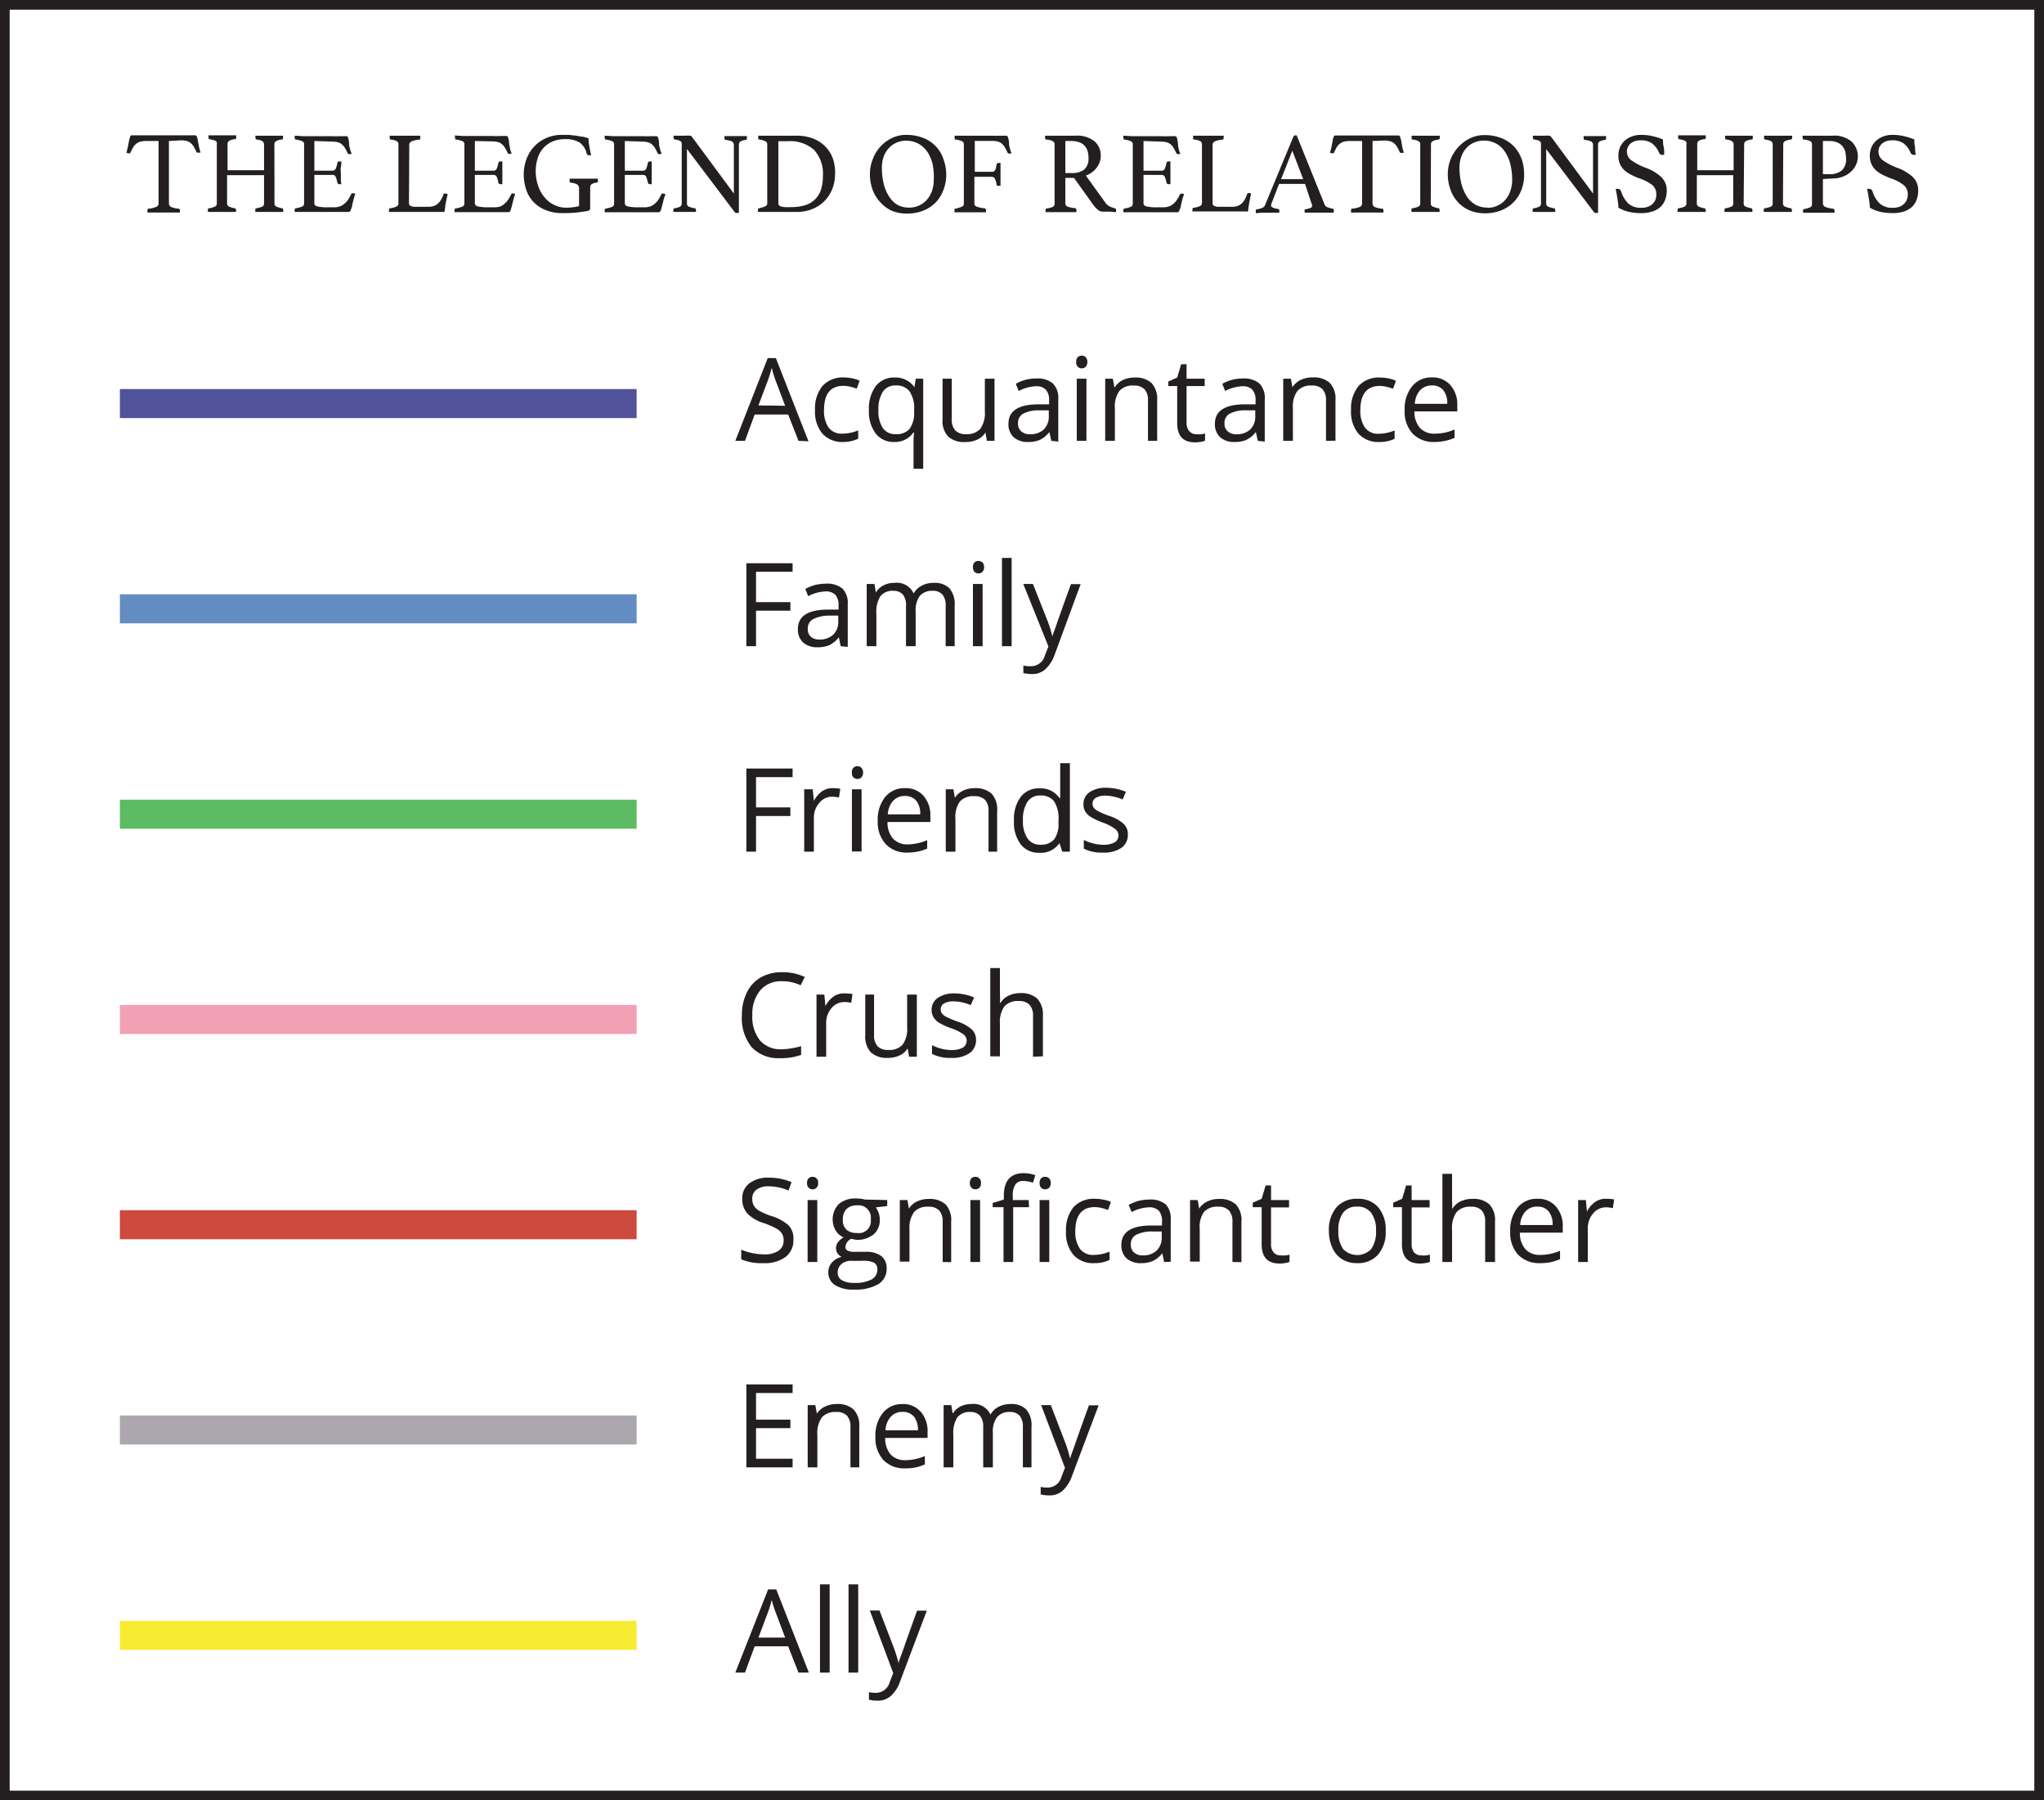 <svg xmlns="http://www.w3.org/2000/svg" viewBox="0 0 211.26 186.03"><defs><style>.cls-1,.cls-2,.cls-3,.cls-4,.cls-5,.cls-6,.cls-7,.cls-9{fill:none;stroke-miterlimit:10;}.cls-1{stroke:#50539a;}.cls-1,.cls-2,.cls-3,.cls-4,.cls-5,.cls-6,.cls-7{stroke-width:3px;}.cls-2{stroke:#638cc3;}.cls-3{stroke:#5dbc63;}.cls-4{stroke:#f2a1b5;}.cls-5{stroke:#cd4a3e;}.cls-6{stroke:#aca7af;}.cls-7{stroke:#f7ec32;}.cls-8{fill:#231f20;}.cls-9{stroke:#231f20;}</style></defs><title>Asset 4</title><g id="Layer_2" data-name="Layer 2"><g id="Poster"><g id="Legend"><line class="cls-1" x1="12.39" y1="41.7" x2="65.8" y2="41.7"/><line class="cls-2" x1="12.39" y1="62.91" x2="65.8" y2="62.91"/><line class="cls-3" x1="12.39" y1="84.13" x2="65.8" y2="84.13"/><line class="cls-4" x1="12.39" y1="105.34" x2="65.8" y2="105.34"/><line class="cls-5" x1="12.39" y1="126.55" x2="65.8" y2="126.55"/><line class="cls-6" x1="12.39" y1="147.76" x2="65.8" y2="147.76"/><line class="cls-7" x1="12.39" y1="168.98" x2="65.8" y2="168.98"/><path class="cls-8" d="M82.53,45.55l-1.07-2.72H78L77,45.55H76L79.35,37h.84l3.37,8.6Zm-1.38-3.62-1-2.65A12.44,12.44,0,0,1,79.76,38a11.84,11.84,0,0,1-.37,1.24l-1,2.65Z"/><path class="cls-8" d="M87.13,45.67A2.75,2.75,0,0,1,85,44.81a3.52,3.52,0,0,1-.76-2.43A3.69,3.69,0,0,1,85,39.89,2.83,2.83,0,0,1,87.2,39a4.88,4.88,0,0,1,.92.1,3.27,3.27,0,0,1,.73.24l-.3.82a6.41,6.41,0,0,0-.7-.21,3,3,0,0,0-.68-.08q-2,0-2,2.49a3,3,0,0,0,.47,1.82,1.67,1.67,0,0,0,1.42.63,4.3,4.3,0,0,0,1.64-.34v.86A3.54,3.54,0,0,1,87.13,45.67Z"/><path class="cls-8" d="M92.45,45.67a2.34,2.34,0,0,1-1.94-.87,3.79,3.79,0,0,1-.7-2.44,3.91,3.91,0,0,1,.7-2.46,2.38,2.38,0,0,1,2-.89,2.35,2.35,0,0,1,2,1h0l.14-.88h.77v9.31h-1V45.69a7.15,7.15,0,0,1,.06-1h-.07A2.31,2.31,0,0,1,92.45,45.67Zm.14-.81A1.76,1.76,0,0,0,94,44.33a2.77,2.77,0,0,0,.48-1.75v-.22A3.16,3.16,0,0,0,94,40.42a1.73,1.73,0,0,0-1.45-.59,1.5,1.5,0,0,0-1.31.66,3.35,3.35,0,0,0-.45,1.88,3.18,3.18,0,0,0,.45,1.85A1.53,1.53,0,0,0,92.59,44.86Z"/><path class="cls-8" d="M98.37,39.13V43.3a1.67,1.67,0,0,0,.36,1.17,1.45,1.45,0,0,0,1.12.39,1.84,1.84,0,0,0,1.47-.55,2.79,2.79,0,0,0,.47-1.8V39.13h1v6.42H102l-.15-.86h0a1.91,1.91,0,0,1-.83.73,2.73,2.73,0,0,1-1.21.25A2.45,2.45,0,0,1,98,45.11a2.35,2.35,0,0,1-.58-1.78v-4.2Z"/><path class="cls-8" d="M108.66,45.55l-.2-.91h0a2.81,2.81,0,0,1-1,.82,3,3,0,0,1-1.19.21,2.14,2.14,0,0,1-1.5-.49,1.81,1.81,0,0,1-.54-1.4c0-1.3,1-2,3.11-2l1.09,0v-.39a1.61,1.61,0,0,0-.33-1.12,1.32,1.32,0,0,0-1-.36,4.18,4.18,0,0,0-1.81.49l-.3-.74a4.18,4.18,0,0,1,1-.41,4.32,4.32,0,0,1,1.13-.14,2.43,2.43,0,0,1,1.7.51,2.11,2.11,0,0,1,.56,1.63v4.38Zm-2.2-.68a2,2,0,0,0,1.43-.5A1.86,1.86,0,0,0,108.4,43V42.4l-1,0a3.36,3.36,0,0,0-1.67.36,1.08,1.08,0,0,0-.51,1,1,1,0,0,0,.32.8A1.28,1.28,0,0,0,106.46,44.87Z"/><path class="cls-8" d="M111.23,37.39a.66.66,0,0,1,.17-.49.58.58,0,0,1,.41-.15.59.59,0,0,1,.4.15.79.79,0,0,1,0,1,.55.55,0,0,1-.4.16.54.54,0,0,1-.41-.16A.66.66,0,0,1,111.23,37.39Zm1.06,8.16h-1V39.13h1Z"/><path class="cls-8" d="M118.65,45.55V41.4a1.7,1.7,0,0,0-.35-1.17,1.47,1.47,0,0,0-1.12-.39,1.83,1.83,0,0,0-1.48.55,2.74,2.74,0,0,0-.47,1.79v3.37h-1V39.13h.79l.16.88h.05a1.93,1.93,0,0,1,.83-.74,2.78,2.78,0,0,1,1.2-.26,2.45,2.45,0,0,1,1.75.56,2.4,2.4,0,0,1,.59,1.79v4.19Z"/><path class="cls-8" d="M123.68,44.87a2.63,2.63,0,0,0,.49,0,3.43,3.43,0,0,0,.38-.08v.74a1.34,1.34,0,0,1-.46.13,4,4,0,0,1-.55.05c-1.25,0-1.87-.65-1.87-2V39.89h-.92v-.47l.92-.41.41-1.37h.56v1.49h1.87v.76h-1.87v3.78a1.34,1.34,0,0,0,.28.89A1,1,0,0,0,123.68,44.87Z"/><path class="cls-8" d="M130,45.55l-.2-.91h0a2.81,2.81,0,0,1-1,.82,3,3,0,0,1-1.19.21,2.14,2.14,0,0,1-1.5-.49,1.81,1.81,0,0,1-.54-1.4c0-1.3,1-2,3.11-2l1.09,0v-.39a1.61,1.61,0,0,0-.33-1.12,1.32,1.32,0,0,0-1-.36,4.18,4.18,0,0,0-1.81.49l-.3-.74a4.18,4.18,0,0,1,1-.41,4.32,4.32,0,0,1,1.13-.14,2.43,2.43,0,0,1,1.7.51,2.11,2.11,0,0,1,.56,1.63v4.38Zm-2.2-.68a2,2,0,0,0,1.43-.5,1.86,1.86,0,0,0,.51-1.39V42.4l-1,0a3.36,3.36,0,0,0-1.67.36,1.08,1.08,0,0,0-.51,1,1,1,0,0,0,.32.8A1.28,1.28,0,0,0,127.8,44.87Z"/><path class="cls-8" d="M137.05,45.55V41.4a1.65,1.65,0,0,0-.35-1.17,1.45,1.45,0,0,0-1.12-.39,1.83,1.83,0,0,0-1.48.55,2.74,2.74,0,0,0-.47,1.79v3.37h-1V39.13h.79l.16.88h0a2.06,2.06,0,0,1,.83-.74A2.79,2.79,0,0,1,135.7,39a2.44,2.44,0,0,1,1.74.56,2.4,2.4,0,0,1,.59,1.79v4.19Z"/><path class="cls-8" d="M142.56,45.67a2.75,2.75,0,0,1-2.16-.86,3.52,3.52,0,0,1-.76-2.43,3.69,3.69,0,0,1,.77-2.49,2.83,2.83,0,0,1,2.22-.88,4.88,4.88,0,0,1,.92.1,3.27,3.27,0,0,1,.73.24l-.3.82a6.41,6.41,0,0,0-.7-.21,3,3,0,0,0-.68-.08c-1.3,0-2,.83-2,2.49a3,3,0,0,0,.48,1.82,1.67,1.67,0,0,0,1.42.63,4.3,4.3,0,0,0,1.64-.34v.86A3.54,3.54,0,0,1,142.56,45.67Z"/><path class="cls-8" d="M148.28,45.67A3,3,0,0,1,146,44.8a3.33,3.33,0,0,1-.82-2.4,3.72,3.72,0,0,1,.76-2.47A2.53,2.53,0,0,1,148,39a2.4,2.4,0,0,1,1.91.8,3,3,0,0,1,.71,2.09v.62h-4.43a2.54,2.54,0,0,0,.57,1.71,2,2,0,0,0,1.53.59,5.13,5.13,0,0,0,2.05-.43v.86a4.77,4.77,0,0,1-1,.32A5.13,5.13,0,0,1,148.28,45.67ZM148,39.83a1.61,1.61,0,0,0-1.23.5,2.28,2.28,0,0,0-.54,1.4h3.35a2.08,2.08,0,0,0-.41-1.41A1.42,1.42,0,0,0,148,39.83Z"/><path class="cls-8" d="M78.14,66.77h-1V58.2h4.78v.88H78.14v3.14h3.55v.88H78.14Z"/><path class="cls-8" d="M86.89,66.77l-.19-.92h0a2.7,2.7,0,0,1-1,.82,3,3,0,0,1-1.19.21,2.14,2.14,0,0,1-1.5-.49,1.79,1.79,0,0,1-.54-1.4c0-1.3,1-2,3.11-2l1.09,0v-.4a1.66,1.66,0,0,0-.32-1.12,1.35,1.35,0,0,0-1-.36,4.22,4.22,0,0,0-1.82.49l-.3-.74a4.8,4.8,0,0,1,1-.41,4.94,4.94,0,0,1,1.14-.14,2.45,2.45,0,0,1,1.7.51,2.11,2.11,0,0,1,.55,1.63v4.39Zm-2.2-.69a2,2,0,0,0,1.43-.5,1.83,1.83,0,0,0,.52-1.39v-.58l-1,0A3.65,3.65,0,0,0,84,64a1.08,1.08,0,0,0-.51,1,1,1,0,0,0,.32.8A1.28,1.28,0,0,0,84.69,66.08Z"/><path class="cls-8" d="M97.74,66.77V62.59a1.72,1.72,0,0,0-.33-1.15,1.26,1.26,0,0,0-1-.39,1.67,1.67,0,0,0-1.34.52,2.5,2.5,0,0,0-.43,1.61v3.59h-1V62.59a1.72,1.72,0,0,0-.32-1.15,1.27,1.27,0,0,0-1-.39A1.59,1.59,0,0,0,91,61.6a3,3,0,0,0-.42,1.8v3.37h-1V60.34h.8l.15.88h0a1.9,1.9,0,0,1,.78-.73,2.31,2.31,0,0,1,1.12-.26,1.91,1.91,0,0,1,2,1.09h0a2,2,0,0,1,.83-.8,2.5,2.5,0,0,1,1.24-.29,2.14,2.14,0,0,1,1.63.56,2.5,2.5,0,0,1,.54,1.79v4.19Z"/><path class="cls-8" d="M100.56,58.6a.66.66,0,0,1,.16-.49.59.59,0,0,1,.41-.15.57.57,0,0,1,.41.16.62.62,0,0,1,.17.48.66.66,0,0,1-.17.49.57.57,0,0,1-.41.16.56.56,0,0,1-.41-.16A.66.66,0,0,1,100.56,58.6Zm1,8.17h-1V60.34h1Z"/><path class="cls-8" d="M104.56,66.77h-1V57.65h1Z"/><path class="cls-8" d="M105.76,60.34h1L108.21,64a12.32,12.32,0,0,1,.57,1.81h0c0-.2.16-.54.32-1s.69-2,1.59-4.45h1L109,67.66a3.63,3.63,0,0,1-1,1.53,2,2,0,0,1-1.35.46,4.4,4.4,0,0,1-.88-.1v-.78a3.26,3.26,0,0,0,.72.07A1.48,1.48,0,0,0,108,67.71l.36-.91Z"/><path class="cls-8" d="M78.14,88h-1V79.41h4.78v.89H78.14v3.13h3.55v.89H78.14Z"/><path class="cls-8" d="M86.08,81.44a3.61,3.61,0,0,1,.77.07l-.14.9a3.2,3.2,0,0,0-.7-.09,1.72,1.72,0,0,0-1.33.64,2.29,2.29,0,0,0-.56,1.57V88h-1V81.56H84l.12,1.19h0a2.93,2.93,0,0,1,.86-1A1.94,1.94,0,0,1,86.08,81.44Z"/><path class="cls-8" d="M88.05,79.82a.63.63,0,0,1,.16-.49.56.56,0,0,1,.41-.16.62.62,0,0,1,.41.16.79.79,0,0,1,0,1,.62.62,0,0,1-.41.16.6.6,0,0,1-.41-.16A.66.66,0,0,1,88.05,79.82Zm1,8.16h-1V81.56h1Z"/><path class="cls-8" d="M93.8,88.1a3,3,0,0,1-2.25-.87,3.36,3.36,0,0,1-.83-2.41,3.74,3.74,0,0,1,.77-2.47,2.53,2.53,0,0,1,2.05-.91,2.41,2.41,0,0,1,1.91.79,3.05,3.05,0,0,1,.71,2.1v.61H91.73a2.55,2.55,0,0,0,.57,1.72,2,2,0,0,0,1.53.59,5.15,5.15,0,0,0,2-.44v.87a4.77,4.77,0,0,1-1,.32A5.85,5.85,0,0,1,93.8,88.1Zm-.27-5.85a1.57,1.57,0,0,0-1.23.51,2.25,2.25,0,0,0-.54,1.39h3.35a2.12,2.12,0,0,0-.41-1.41A1.45,1.45,0,0,0,93.53,82.25Z"/><path class="cls-8" d="M102.17,88V83.82a1.67,1.67,0,0,0-.36-1.17,1.49,1.49,0,0,0-1.12-.38,1.84,1.84,0,0,0-1.47.54,2.7,2.7,0,0,0-.47,1.8V88h-1V81.56h.79l.15.88h0a2,2,0,0,1,.84-.74,2.78,2.78,0,0,1,1.2-.26,2.47,2.47,0,0,1,1.75.56,2.38,2.38,0,0,1,.58,1.79V88Z"/><path class="cls-8" d="M109.5,87.12h0a2.31,2.31,0,0,1-2,1,2.38,2.38,0,0,1-2-.87,3.75,3.75,0,0,1-.7-2.44,3.84,3.84,0,0,1,.7-2.47,2.36,2.36,0,0,1,2-.88,2.33,2.33,0,0,1,2,1h.08l0-.46,0-.45V78.86h1V88h-.79Zm-2,.16a1.78,1.78,0,0,0,1.45-.54,2.72,2.72,0,0,0,.45-1.75v-.2a3.25,3.25,0,0,0-.46-2,1.71,1.71,0,0,0-1.45-.59,1.5,1.5,0,0,0-1.31.67,3.33,3.33,0,0,0-.45,1.88,3.13,3.13,0,0,0,.45,1.85A1.52,1.52,0,0,0,107.55,87.28Z"/><path class="cls-8" d="M116.57,86.23a1.62,1.62,0,0,1-.67,1.38,3.18,3.18,0,0,1-1.88.49,4.07,4.07,0,0,1-2-.41v-.9a4.69,4.69,0,0,0,1,.37,4.21,4.21,0,0,0,1,.13,2.37,2.37,0,0,0,1.17-.24.83.83,0,0,0,.08-1.38A4.84,4.84,0,0,0,114,85a7.14,7.14,0,0,1-1.27-.59,1.66,1.66,0,0,1-.56-.56,1.41,1.41,0,0,1-.19-.76,1.47,1.47,0,0,1,.64-1.24,3,3,0,0,1,1.75-.45,5.16,5.16,0,0,1,2,.42l-.34.79a4.8,4.8,0,0,0-1.76-.4,2,2,0,0,0-1,.22.68.68,0,0,0-.35.6.72.72,0,0,0,.13.44,1.32,1.32,0,0,0,.43.34,9.41,9.41,0,0,0,1.12.48,4.18,4.18,0,0,1,1.54.84A1.46,1.46,0,0,1,116.57,86.23Z"/><path class="cls-8" d="M80.81,101.39a2.79,2.79,0,0,0-2.23.94,3.79,3.79,0,0,0-.82,2.58,3.87,3.87,0,0,0,.79,2.6,2.8,2.8,0,0,0,2.25.91,7.84,7.84,0,0,0,2-.32V109a6.09,6.09,0,0,1-2.2.34,3.74,3.74,0,0,1-2.92-1.15,4.75,4.75,0,0,1-1-3.26,5.19,5.19,0,0,1,.49-2.33A3.59,3.59,0,0,1,78.62,101a4.32,4.32,0,0,1,2.2-.54,5.32,5.32,0,0,1,2.36.49l-.43.86A4.41,4.41,0,0,0,80.81,101.39Z"/><path class="cls-8" d="M87.34,102.65a3.55,3.55,0,0,1,.77.07l-.13.9a3.21,3.21,0,0,0-.71-.08,1.71,1.71,0,0,0-1.33.63,2.3,2.3,0,0,0-.55,1.57v3.45h-1v-6.42h.81l.11,1.19h0a2.72,2.72,0,0,1,.86-1A1.88,1.88,0,0,1,87.34,102.65Z"/><path class="cls-8" d="M90.34,102.77v4.16a1.68,1.68,0,0,0,.36,1.18,1.47,1.47,0,0,0,1.12.38,1.81,1.81,0,0,0,1.47-.55,2.77,2.77,0,0,0,.47-1.8v-3.37h1v6.42h-.8l-.15-.86h0a1.91,1.91,0,0,1-.83.73,2.87,2.87,0,0,1-1.21.25,2.45,2.45,0,0,1-1.75-.56,2.36,2.36,0,0,1-.59-1.78v-4.2Z"/><path class="cls-8" d="M100.88,107.44a1.61,1.61,0,0,1-.67,1.38,3.11,3.11,0,0,1-1.88.49,4.07,4.07,0,0,1-2-.41V108a4.69,4.69,0,0,0,1,.37,4.21,4.21,0,0,0,1,.13,2.37,2.37,0,0,0,1.17-.24.83.83,0,0,0,.08-1.38,4.84,4.84,0,0,0-1.27-.63,7.27,7.27,0,0,1-1.27-.58,1.78,1.78,0,0,1-.56-.57,1.41,1.41,0,0,1-.19-.76,1.44,1.44,0,0,1,.64-1.23,2.93,2.93,0,0,1,1.75-.46,5.16,5.16,0,0,1,2,.42l-.35.79a4.68,4.68,0,0,0-1.75-.39,2,2,0,0,0-1,.21.69.69,0,0,0-.35.6.72.72,0,0,0,.13.44,1.25,1.25,0,0,0,.42.34,10.68,10.68,0,0,0,1.13.48,4.18,4.18,0,0,1,1.54.84A1.46,1.46,0,0,1,100.88,107.44Z"/><path class="cls-8" d="M106.77,109.19V105a1.68,1.68,0,0,0-.36-1.18,1.49,1.49,0,0,0-1.12-.38,1.83,1.83,0,0,0-1.48.55,2.8,2.8,0,0,0-.46,1.8v3.36h-1v-9.12h1v2.76a6.25,6.25,0,0,1,0,.83h.06a2,2,0,0,1,.82-.73,2.6,2.6,0,0,1,1.21-.27,2.48,2.48,0,0,1,1.76.56,2.39,2.39,0,0,1,.59,1.78v4.19Z"/><path class="cls-8" d="M82,128.13a2.11,2.11,0,0,1-.82,1.76,3.58,3.58,0,0,1-2.23.63,5.55,5.55,0,0,1-2.34-.39v-1a6.33,6.33,0,0,0,1.14.35,5.85,5.85,0,0,0,1.23.13,2.47,2.47,0,0,0,1.5-.38,1.23,1.23,0,0,0,.51-1.05,1.34,1.34,0,0,0-.18-.73,1.66,1.66,0,0,0-.6-.52,8,8,0,0,0-1.27-.55,4,4,0,0,1-1.71-1,2.24,2.24,0,0,1-.51-1.53,1.89,1.89,0,0,1,.74-1.58,3.1,3.1,0,0,1,2-.58,5.87,5.87,0,0,1,2.35.46l-.31.87a5.27,5.27,0,0,0-2.06-.44,2,2,0,0,0-1.24.34,1.1,1.1,0,0,0-.45.94,1.43,1.43,0,0,0,.17.73,1.54,1.54,0,0,0,.55.52,6.83,6.83,0,0,0,1.19.52,4.71,4.71,0,0,1,1.86,1A2,2,0,0,1,82,128.13Z"/><path class="cls-8" d="M83.41,122.24a.66.66,0,0,1,.17-.49.58.58,0,0,1,.41-.15.55.55,0,0,1,.4.16.59.59,0,0,1,.17.48.62.62,0,0,1-.17.49.55.55,0,0,1-.4.16.54.54,0,0,1-.41-.16A.66.66,0,0,1,83.41,122.24Zm1.06,8.16h-1V124h1Z"/><path class="cls-8" d="M91.7,124v.62l-1.19.14a1.88,1.88,0,0,1,.29.53,2,2,0,0,1,.13.75,1.91,1.91,0,0,1-.64,1.51,2.63,2.63,0,0,1-1.77.56A3.1,3.1,0,0,1,88,128a1,1,0,0,0-.62.83.41.41,0,0,0,.21.39,1.68,1.68,0,0,0,.75.13h1.14a2.58,2.58,0,0,1,1.6.43,1.55,1.55,0,0,1,.56,1.28,1.83,1.83,0,0,1-.86,1.63,4.59,4.59,0,0,1-2.49.56,3.47,3.47,0,0,1-2-.47,1.53,1.53,0,0,1-.68-1.33,1.49,1.49,0,0,1,.38-1,1.93,1.93,0,0,1,1-.58,1,1,0,0,1-.41-.34.94.94,0,0,1-.17-.55,1,1,0,0,1,.19-.61,1.8,1.8,0,0,1,.59-.51,1.76,1.76,0,0,1-.81-.7,2.28,2.28,0,0,1,.32-2.75,2.58,2.58,0,0,1,1.79-.57,3.2,3.2,0,0,1,.91.11Zm-5.12,7.5a.86.86,0,0,0,.44.79,2.41,2.41,0,0,0,1.26.27,3.56,3.56,0,0,0,1.81-.36,1.14,1.14,0,0,0,.59-1,.8.8,0,0,0-.32-.72,2.6,2.6,0,0,0-1.22-.2H88a1.53,1.53,0,0,0-1,.31A1.14,1.14,0,0,0,86.58,131.48Zm.53-5.44a1.29,1.29,0,0,0,.38,1,1.5,1.5,0,0,0,1.06.34A1.24,1.24,0,0,0,90,126a1.28,1.28,0,0,0-1.44-1.45,1.47,1.47,0,0,0-1.06.37A1.53,1.53,0,0,0,87.11,126Z"/><path class="cls-8" d="M97.43,130.4v-4.15a1.67,1.67,0,0,0-.36-1.17,1.45,1.45,0,0,0-1.12-.39,1.81,1.81,0,0,0-1.47.55A2.7,2.7,0,0,0,94,127v3.36H93V124h.79l.15.88h0a2,2,0,0,1,.84-.73,2.64,2.64,0,0,1,1.2-.26,2.42,2.42,0,0,1,1.75.56,2.38,2.38,0,0,1,.58,1.79v4.18Z"/><path class="cls-8" d="M100.24,122.24a.66.66,0,0,1,.17-.49.58.58,0,0,1,.41-.15.55.55,0,0,1,.4.16.59.59,0,0,1,.17.48.62.62,0,0,1-.17.49.55.55,0,0,1-.4.16.54.54,0,0,1-.41-.16A.66.66,0,0,1,100.24,122.24Zm1.06,8.16h-1V124h1Z"/><path class="cls-8" d="M106.36,124.74h-1.64v5.66h-1v-5.66H102.6v-.44l1.15-.35v-.36q0-2.37,2.07-2.37a4.09,4.09,0,0,1,1.19.21l-.25.78a3.19,3.19,0,0,0-1-.18.92.92,0,0,0-.81.36,2,2,0,0,0-.27,1.18V124h1.64Zm1.09-2.5a.66.66,0,0,1,.16-.49.59.59,0,0,1,.41-.15.57.57,0,0,1,.41.16.62.62,0,0,1,.17.48.66.66,0,0,1-.17.49.57.57,0,0,1-.41.16.56.56,0,0,1-.41-.16A.66.66,0,0,1,107.45,122.24Zm1,8.16h-1V124h1Z"/><path class="cls-8" d="M113.1,130.52a2.72,2.72,0,0,1-2.16-.86,3.52,3.52,0,0,1-.76-2.43,3.69,3.69,0,0,1,.77-2.49,2.83,2.83,0,0,1,2.22-.87,4.18,4.18,0,0,1,.92.1,2.86,2.86,0,0,1,.73.23l-.3.83a4.78,4.78,0,0,0-.7-.22,3.65,3.65,0,0,0-.68-.08c-1.3,0-2,.83-2,2.49a3,3,0,0,0,.48,1.82,1.67,1.67,0,0,0,1.42.63,4.3,4.3,0,0,0,1.64-.34v.86A3.54,3.54,0,0,1,113.1,130.52Z"/><path class="cls-8" d="M120.32,130.4l-.19-.91h0a2.7,2.7,0,0,1-1,.82,3,3,0,0,1-1.19.21,2.15,2.15,0,0,1-1.5-.49,1.81,1.81,0,0,1-.54-1.4c0-1.3,1-2,3.11-2l1.09,0v-.4a1.66,1.66,0,0,0-.32-1.12,1.35,1.35,0,0,0-1-.36,4.22,4.22,0,0,0-1.82.49l-.3-.74a5,5,0,0,1,1-.41,4.94,4.94,0,0,1,1.14-.14,2.45,2.45,0,0,1,1.7.51A2.11,2.11,0,0,1,121,126v4.38Zm-2.2-.68a2,2,0,0,0,1.43-.5,1.83,1.83,0,0,0,.52-1.39v-.58l-1,0a3.52,3.52,0,0,0-1.68.36,1.08,1.08,0,0,0-.51,1,1,1,0,0,0,.32.8A1.28,1.28,0,0,0,118.12,129.72Z"/><path class="cls-8" d="M127.38,130.4v-4.15a1.67,1.67,0,0,0-.36-1.17,1.45,1.45,0,0,0-1.12-.39,1.81,1.81,0,0,0-1.47.55A2.7,2.7,0,0,0,124,127v3.36h-1V124h.79l.15.88h0a2,2,0,0,1,.84-.73,2.64,2.64,0,0,1,1.2-.26,2.42,2.42,0,0,1,1.75.56,2.38,2.38,0,0,1,.58,1.79v4.18Z"/><path class="cls-8" d="M132.4,129.72a2.74,2.74,0,0,0,.5,0,2,2,0,0,0,.38-.08v.75a1.66,1.66,0,0,1-.46.12,2.9,2.9,0,0,1-.56.05c-1.24,0-1.86-.65-1.86-2v-3.82h-.92v-.47l.92-.4.41-1.38h.56V124h1.86v.76h-1.86v3.78a1.28,1.28,0,0,0,.28.89A.93.93,0,0,0,132.4,129.72Z"/><path class="cls-8" d="M143.22,127.19a3.54,3.54,0,0,1-.79,2.45,2.75,2.75,0,0,1-2.18.88,2.86,2.86,0,0,1-1.53-.4,2.65,2.65,0,0,1-1-1.16,4.11,4.11,0,0,1-.37-1.77,3.57,3.57,0,0,1,.79-2.45,2.78,2.78,0,0,1,2.18-.87,2.7,2.7,0,0,1,2.14.89A3.54,3.54,0,0,1,143.22,127.19Zm-4.89,0a3.09,3.09,0,0,0,.49,1.87,2,2,0,0,0,2.9,0,3.05,3.05,0,0,0,.5-1.88,3,3,0,0,0-.5-1.86,1.73,1.73,0,0,0-1.46-.64,1.7,1.7,0,0,0-1.44.63A3,3,0,0,0,138.33,127.19Z"/><path class="cls-8" d="M146.91,129.72a2.63,2.63,0,0,0,.49,0,2.39,2.39,0,0,0,.39-.08v.75a1.86,1.86,0,0,1-.47.12,2.87,2.87,0,0,1-.55.05c-1.25,0-1.87-.65-1.87-2v-3.82H144v-.47l.92-.4.41-1.38h.57V124h1.86v.76h-1.86v3.78a1.33,1.33,0,0,0,.27.89A1,1,0,0,0,146.91,129.72Z"/><path class="cls-8" d="M153.5,130.4v-4.15a1.67,1.67,0,0,0-.35-1.17,1.45,1.45,0,0,0-1.12-.39,1.85,1.85,0,0,0-1.48.55,2.81,2.81,0,0,0-.47,1.81v3.35h-1v-9.11h1v2.76a6.3,6.3,0,0,1,0,.82h.05a2.08,2.08,0,0,1,.82-.73,2.76,2.76,0,0,1,1.21-.26,2.44,2.44,0,0,1,1.77.56,2.36,2.36,0,0,1,.59,1.78v4.18Z"/><path class="cls-8" d="M159.16,130.52a3,3,0,0,1-2.25-.87,3.33,3.33,0,0,1-.82-2.4,3.72,3.72,0,0,1,.76-2.47,2.54,2.54,0,0,1,2.05-.91,2.4,2.4,0,0,1,1.91.79,3,3,0,0,1,.71,2.09v.62h-4.43a2.52,2.52,0,0,0,.58,1.72,2,2,0,0,0,1.52.58,5.13,5.13,0,0,0,2.05-.43v.87a6.44,6.44,0,0,1-1,.32A5.93,5.93,0,0,1,159.16,130.52Zm-.27-5.84a1.61,1.61,0,0,0-1.23.5,2.28,2.28,0,0,0-.54,1.4h3.35a2.12,2.12,0,0,0-.41-1.41A1.42,1.42,0,0,0,158.89,124.68Z"/><path class="cls-8" d="M166.07,123.87a3.51,3.51,0,0,1,.76.07l-.13.9a3.27,3.27,0,0,0-.7-.09,1.73,1.73,0,0,0-1.34.63,2.32,2.32,0,0,0-.55,1.58v3.44h-1V124h.8l.11,1.19h0a2.7,2.7,0,0,1,.86-1A1.91,1.91,0,0,1,166.07,123.87Z"/><path class="cls-8" d="M81.92,151.62H77.14v-8.57h4.78v.89H78.14v2.75h3.55v.88H78.14v3.16h3.78Z"/><path class="cls-8" d="M87.9,151.62v-4.16a1.72,1.72,0,0,0-.35-1.17,1.47,1.47,0,0,0-1.12-.39,1.85,1.85,0,0,0-1.48.55,2.76,2.76,0,0,0-.47,1.8v3.37h-1v-6.43h.79l.16.88h0a2,2,0,0,1,.84-.73,2.64,2.64,0,0,1,1.2-.26,2.41,2.41,0,0,1,1.75.56,2.38,2.38,0,0,1,.59,1.79v4.19Z"/><path class="cls-8" d="M93.55,151.73a3,3,0,0,1-2.24-.86,3.36,3.36,0,0,1-.83-2.41,3.73,3.73,0,0,1,.77-2.47,2.53,2.53,0,0,1,2-.91,2.41,2.41,0,0,1,1.91.79,3.05,3.05,0,0,1,.71,2.1v.61H91.49a2.55,2.55,0,0,0,.57,1.72,2,2,0,0,0,1.53.58,5.13,5.13,0,0,0,2-.43v.87a5.48,5.48,0,0,1-1,.32A6,6,0,0,1,93.55,151.73Zm-.26-5.84a1.57,1.57,0,0,0-1.23.51,2.25,2.25,0,0,0-.54,1.39h3.35a2.12,2.12,0,0,0-.41-1.41A1.45,1.45,0,0,0,93.29,145.89Z"/><path class="cls-8" d="M105.72,151.62v-4.18a1.72,1.72,0,0,0-.33-1.15,1.26,1.26,0,0,0-1-.39,1.65,1.65,0,0,0-1.34.53,2.45,2.45,0,0,0-.43,1.6v3.59h-1v-4.18a1.72,1.72,0,0,0-.33-1.15,1.27,1.27,0,0,0-1-.39,1.61,1.61,0,0,0-1.34.55,3,3,0,0,0-.42,1.8v3.37h-1v-6.43h.79l.15.88h0a2,2,0,0,1,.78-.73,2.43,2.43,0,0,1,1.12-.26,1.91,1.91,0,0,1,2,1.09h0a2,2,0,0,1,.83-.8,2.61,2.61,0,0,1,1.24-.29,2.14,2.14,0,0,1,1.63.56,2.5,2.5,0,0,1,.54,1.79v4.19Z"/><path class="cls-8" d="M107.61,145.19h1l1.41,3.67a12.71,12.71,0,0,1,.57,1.81h.05c0-.2.16-.54.32-1s.69-2,1.59-4.46h1l-2.76,7.32a3.74,3.74,0,0,1-1,1.54,2.07,2.07,0,0,1-1.35.45,3.71,3.71,0,0,1-.88-.1v-.78a3.26,3.26,0,0,0,.72.07,1.48,1.48,0,0,0,1.43-1.12l.36-.92Z"/><path class="cls-8" d="M82.53,172.83l-1.07-2.72H78L77,172.83H76l3.39-8.6h.84l3.37,8.6Zm-1.38-3.62-1-2.66a11.4,11.4,0,0,1-.39-1.23,11.71,11.71,0,0,1-.37,1.23l-1,2.66Z"/><path class="cls-8" d="M85.75,172.83h-1v-9.12h1Z"/><path class="cls-8" d="M88.7,172.83h-1v-9.12h1Z"/><path class="cls-8" d="M89.9,166.41h1l1.41,3.66a14.72,14.72,0,0,1,.57,1.81h0c0-.2.15-.54.32-1s.69-2,1.59-4.45h1l-2.76,7.31a3.58,3.58,0,0,1-1,1.54,2,2,0,0,1-1.34.45,3.71,3.71,0,0,1-.88-.1v-.78a3.14,3.14,0,0,0,.72.07,1.48,1.48,0,0,0,1.43-1.12l.36-.92Z"/><rect class="cls-9" x="0.5" y="0.5" width="210.26" height="185.03"/><path class="cls-8" d="M17.46,14.57V21a.41.41,0,0,0,.23.39,2.39,2.39,0,0,0,.77.17c.09,0,.13.07.13.2a1.91,1.91,0,0,1,0,.2l-.81,0-.86,0-.86,0-.82,0a.88.88,0,0,1,0-.2c0-.12,0-.18.12-.2a2.41,2.41,0,0,0,.78-.18.38.38,0,0,0,.25-.38V14.57H15.1a2.63,2.63,0,0,0-.61.07,1.2,1.2,0,0,0-.42.22,1.25,1.25,0,0,0-.31.37c-.09.15-.18.33-.28.53,0,0,0,.07-.08.08l-.1,0a.45.45,0,0,1-.23-.07c.08-.29.14-.55.18-.77s.08-.41.11-.56a2.08,2.08,0,0,1,.1-.34.18.18,0,0,1,.18-.12h.24l.33,0,.35,0h4.67l.36,0,.33,0h.24a.19.19,0,0,1,.18.12,2.86,2.86,0,0,1,.1.36c0,.15.07.34.1.56a5.5,5.5,0,0,0,.19.75l-.12,0a.21.21,0,0,1-.12,0l-.11,0a.11.11,0,0,1-.08-.08,5.18,5.18,0,0,0-.27-.53,1.42,1.42,0,0,0-.31-.37,1.05,1.05,0,0,0-.42-.22,2.47,2.47,0,0,0-.6-.07Z"/><path class="cls-8" d="M28.37,21a.34.34,0,0,0,.16.33,2.56,2.56,0,0,0,.62.19c.08,0,.12.07.12.16a1.8,1.8,0,0,1,0,.22l-.71,0-.73,0-.71,0-.73,0a.89.89,0,0,1,0-.22c0-.09,0-.15.12-.16a2.67,2.67,0,0,0,.62-.18.37.37,0,0,0,.16-.34v-2.9H23.47V21a.36.36,0,0,0,.16.33,2.53,2.53,0,0,0,.63.19.15.15,0,0,1,.13.16.89.89,0,0,1,0,.22l-.72,0-.73,0-.71,0-.74,0a.89.89,0,0,1,0-.22c0-.09,0-.15.12-.16a2.49,2.49,0,0,0,.63-.18.37.37,0,0,0,.17-.34v-6.1a.5.5,0,0,0,0-.19.27.27,0,0,0-.12-.14.55.55,0,0,0-.23-.1l-.39-.09c-.08,0-.12-.08-.12-.2a1.91,1.91,0,0,1,0-.2l.7,0,.72,0,.71,0,.73,0a1.91,1.91,0,0,1,0,.2c0,.12,0,.18-.12.2a1.29,1.29,0,0,0-.61.18.37.37,0,0,0-.16.34v2.69h3.77V14.94a.45.45,0,0,0-.14-.33,1.31,1.31,0,0,0-.61-.19c-.09,0-.14-.08-.14-.2a.88.88,0,0,1,0-.2l.7,0,.72,0,.7,0,.73,0a.88.88,0,0,1,0,.2c0,.12,0,.18-.12.2a1.38,1.38,0,0,0-.62.18.38.38,0,0,0-.15.34Z"/><path class="cls-8" d="M32.49,14.57v3.07h1.87a.37.37,0,0,0,.35-.23,3.29,3.29,0,0,0,.16-.57.19.19,0,0,1,.21-.16l.1,0,.1,0c0,.18,0,.38-.05.6s0,.42,0,.59,0,.3,0,.5,0,.41.05.66l-.18,0a.21.21,0,0,1-.23-.16,3.29,3.29,0,0,0-.16-.57.35.35,0,0,0-.35-.23H32.49V21q0,.26.33.33a4.37,4.37,0,0,0,1.06.09h.66a1.81,1.81,0,0,0,.61-.1,1.67,1.67,0,0,0,.46-.28A2,2,0,0,0,36,20.6c.1-.16.2-.34.3-.53s.08-.09.18-.09a.38.38,0,0,1,.13,0l.12.07a3,3,0,0,0-.18.55q-.09.32-.15.6c0,.2-.1.36-.15.5s-.12.2-.2.2h-.28l-.39,0-.42,0h-3l-.75,0-.75,0a.81.81,0,0,1,0-.19c0-.11,0-.18.12-.19a3.38,3.38,0,0,0,.66-.18.35.35,0,0,0,.19-.34V14.93a.33.33,0,0,0-.17-.33,2.79,2.79,0,0,0-.68-.18q-.12,0-.12-.21a.31.31,0,0,1,0-.1.29.29,0,0,1,0-.09l.86.05h3a8.38,8.38,0,0,0,.93,0l.53,0c.11,0,.18.06.21.2a2.62,2.62,0,0,1,.09.47c0,.18,0,.38.09.59a1.38,1.38,0,0,0,.18.53.44.44,0,0,1-.22.07.2.2,0,0,1-.2-.11,5,5,0,0,0-.28-.53,1.42,1.42,0,0,0-.31-.37,1.05,1.05,0,0,0-.42-.22,2.47,2.47,0,0,0-.6-.07Z"/><path class="cls-8" d="M42.27,21a.28.28,0,0,0,.18.28,1.13,1.13,0,0,0,.49.09h1.31a1.8,1.8,0,0,0,.6-.09,1.24,1.24,0,0,0,.43-.26,1.67,1.67,0,0,0,.32-.41,3.63,3.63,0,0,0,.25-.56A.13.13,0,0,1,46,20l.13,0,.14.07c-.06.24-.11.49-.17.76s-.09.57-.13.91a.2.2,0,0,1-.08.16.21.21,0,0,1-.14,0l-.51,0-.53,0h-3l-.7,0-.8,0a.81.81,0,0,1,0-.19c0-.11,0-.18.12-.19a2.32,2.32,0,0,0,.67-.19.34.34,0,0,0,.18-.32V14.93a.37.37,0,0,0-.16-.34,1.82,1.82,0,0,0-.65-.17.13.13,0,0,1-.09-.07.28.28,0,0,1,0-.13,1.91,1.91,0,0,1,0-.2l.81,0,.67,0,.86,0,.82,0a1.76,1.76,0,0,1,0,.19c0,.14,0,.21-.13.22a2.88,2.88,0,0,0-.76.17.42.42,0,0,0-.25.42Z"/><path class="cls-8" d="M49.08,14.57v3.07H51a.37.37,0,0,0,.35-.23,3.29,3.29,0,0,0,.16-.57.19.19,0,0,1,.21-.16l.1,0,.1,0c0,.18,0,.38,0,.6s0,.42,0,.59,0,.3,0,.5,0,.41,0,.66l-.18,0a.21.21,0,0,1-.23-.16,3.29,3.29,0,0,0-.16-.57.35.35,0,0,0-.35-.23H49.08V21q0,.26.33.33a4.37,4.37,0,0,0,1.06.09h.66a1.81,1.81,0,0,0,.61-.1A1.67,1.67,0,0,0,52.2,21a2,2,0,0,0,.35-.41c.1-.16.2-.34.3-.53S52.93,20,53,20a.38.38,0,0,1,.13,0l.12.07a3,3,0,0,0-.18.55q-.09.32-.15.6c-.05.2-.1.36-.15.5s-.12.2-.2.2h-.28l-.39,0-.42,0h-3l-.75,0-.75,0a.81.81,0,0,1,0-.19c0-.11,0-.18.12-.19a3.38,3.38,0,0,0,.66-.18A.35.35,0,0,0,48,21V14.93a.33.33,0,0,0-.17-.33,2.79,2.79,0,0,0-.68-.18q-.12,0-.12-.21a.31.31,0,0,1,0-.1A.29.29,0,0,1,47,14l.86.05h3a8.38,8.38,0,0,0,.93,0l.53,0c.11,0,.18.06.21.2a2.62,2.62,0,0,1,.09.47c0,.18.05.38.09.59a1.38,1.38,0,0,0,.18.53.44.44,0,0,1-.22.07.2.2,0,0,1-.2-.11,5,5,0,0,0-.28-.53,1.42,1.42,0,0,0-.31-.37,1.05,1.05,0,0,0-.42-.22,2.47,2.47,0,0,0-.6-.07Z"/><path class="cls-8" d="M60.61,21.82c-.36.06-.72.11-1.1.15a13,13,0,0,1-1.32.05,4.62,4.62,0,0,1-1.79-.31,3.59,3.59,0,0,1-1.27-.85,3.36,3.36,0,0,1-.75-1.28,5.11,5.11,0,0,1-.25-1.6,4.55,4.55,0,0,1,.25-1.44,3.92,3.92,0,0,1,.74-1.3,3.87,3.87,0,0,1,3-1.3h.69l.66.07.65.11c.22,0,.46.1.71.17q0,.42.09.87c.05.3.11.59.18.88a.2.2,0,0,1-.1,0l-.12,0a.23.23,0,0,1-.24-.16,1.9,1.9,0,0,0-.73-1.15,2.65,2.65,0,0,0-1.48-.35,3.27,3.27,0,0,0-1.34.25,2.68,2.68,0,0,0-1.52,1.74,4.23,4.23,0,0,0-.2,1.31,4.61,4.61,0,0,0,.25,1.52,3.67,3.67,0,0,0,.67,1.2,2.93,2.93,0,0,0,1,.78,2.85,2.85,0,0,0,1.27.28,5.62,5.62,0,0,0,.7-.05,3.58,3.58,0,0,0,.59-.12V19.52a.51.51,0,0,0-.19-.46,1.71,1.71,0,0,0-.65-.18.17.17,0,0,1-.13-.08.42.42,0,0,1,0-.15.63.63,0,0,1,0-.19l.77,0,.73,0,.71,0,.7,0a.81.81,0,0,1,0,.19.26.26,0,0,1,0,.16.24.24,0,0,1-.11.06,1.1,1.1,0,0,0-.53.16.41.41,0,0,0-.15.35v2.14a.28.28,0,0,1-.06.18A.6.6,0,0,1,60.61,21.82Z"/><path class="cls-8" d="M64.58,14.57v3.07h1.87a.37.37,0,0,0,.35-.23,3.29,3.29,0,0,0,.16-.57.19.19,0,0,1,.21-.16l.1,0,.09,0c0,.18,0,.38,0,.6s0,.42,0,.59,0,.3,0,.5,0,.41,0,.66l-.18,0a.2.2,0,0,1-.22-.16,3.29,3.29,0,0,0-.16-.57.35.35,0,0,0-.35-.23H64.58V21c0,.17.11.28.32.33a4.52,4.52,0,0,0,1.07.09h.66a1.85,1.85,0,0,0,.61-.1,1.48,1.48,0,0,0,.45-.28,2,2,0,0,0,.36-.41c.1-.16.2-.34.3-.53s.08-.09.18-.09a.28.28,0,0,1,.12,0l.13.07a3.87,3.87,0,0,0-.19.55q-.07.32-.15.6a3.47,3.47,0,0,1-.14.5c-.06.13-.12.2-.2.2h-.28l-.39,0-.42,0H64l-.75,0-.75,0a.81.81,0,0,1,0-.19c0-.11,0-.18.12-.19a3.61,3.61,0,0,0,.66-.18.35.35,0,0,0,.19-.34V14.93a.35.35,0,0,0-.17-.33,2.79,2.79,0,0,0-.68-.18q-.12,0-.12-.21a.31.31,0,0,1,0-.1.29.29,0,0,1,0-.09l.86.05h3a8.38,8.38,0,0,0,.93,0l.53,0c.11,0,.18.06.21.2a2.62,2.62,0,0,1,.09.47c0,.18,0,.38.09.59a1.38,1.38,0,0,0,.18.53.44.44,0,0,1-.22.07.19.19,0,0,1-.2-.11,5,5,0,0,0-.28-.53,1.42,1.42,0,0,0-.31-.37,1.05,1.05,0,0,0-.42-.22,2.47,2.47,0,0,0-.6-.07Z"/><path class="cls-8" d="M75.85,20V15a.42.42,0,0,0-.19-.38,2.09,2.09,0,0,0-.65-.16c-.09,0-.13-.08-.13-.21a1.76,1.76,0,0,1,0-.19l.61,0,.59,0,.55,0,.57,0a1.76,1.76,0,0,1,0,.19q0,.19-.12.21a1.45,1.45,0,0,0-.56.16.41.41,0,0,0-.15.35V22l-.08,0h-.1a.28.28,0,0,1-.15,0,.54.54,0,0,1-.17-.17L71,15.39V21a.35.35,0,0,0,.17.34,2.47,2.47,0,0,0,.64.18c.08,0,.12.08.12.19a.72.72,0,0,1,0,.19l-.61,0-.57,0-.56,0-.59,0a.72.72,0,0,1,0-.19c0-.11,0-.18.13-.19a2.08,2.08,0,0,0,.58-.18.38.38,0,0,0,.15-.34V14.87a.32.32,0,0,0-.14-.29,1.35,1.35,0,0,0-.57-.16c-.08,0-.13-.09-.13-.21s0-.07,0-.11,0,0,0-.08l.46,0h.79a3.76,3.76,0,0,1,.46,0,.35.35,0,0,1,.19.12Z"/><path class="cls-8" d="M86.31,18a4.25,4.25,0,0,1-.24,1.4,3.83,3.83,0,0,1-.75,1.26,3.69,3.69,0,0,1-1.26.9,4.28,4.28,0,0,1-1.78.34H79.82l-.71,0-.77,0a1.76,1.76,0,0,1,0-.19c0-.11,0-.18.13-.19a3.37,3.37,0,0,0,.64-.21.32.32,0,0,0,.19-.31V14.93a.34.34,0,0,0-.18-.33,2.1,2.1,0,0,0-.65-.18.14.14,0,0,1-.1-.08.28.28,0,0,1,0-.13,1.76,1.76,0,0,1,0-.19l.44,0,.36,0h3.13a4.62,4.62,0,0,1,1.77.31,3.57,3.57,0,0,1,1.26.84,3.43,3.43,0,0,1,.76,1.24A4.39,4.39,0,0,1,86.31,18Zm-1.26.23a3.67,3.67,0,0,0-.91-2.74,3.71,3.71,0,0,0-2.69-.9h-1V21a.34.34,0,0,0,.06.2.37.37,0,0,0,.2.13,1.71,1.71,0,0,0,.4.07,5.53,5.53,0,0,0,.63,0,5,5,0,0,0,1.56-.22,2.59,2.59,0,0,0,1-.64,2.54,2.54,0,0,0,.57-1A4.48,4.48,0,0,0,85.05,18.21Z"/><path class="cls-8" d="M89.91,18a4.09,4.09,0,0,1,.3-1.56A4,4,0,0,1,91,15.14a3.88,3.88,0,0,1,1.2-.88,3.23,3.23,0,0,1,1.44-.32,4.65,4.65,0,0,1,1.82.33,3.51,3.51,0,0,1,2.05,2.17A4.65,4.65,0,0,1,97.8,18a4.37,4.37,0,0,1-.32,1.7A3.64,3.64,0,0,1,96.63,21a3.89,3.89,0,0,1-1.29.8,4.56,4.56,0,0,1-1.58.27,4.2,4.2,0,0,1-1.56-.28A3.53,3.53,0,0,1,91,20.91a3.76,3.76,0,0,1-.8-1.27A4.86,4.86,0,0,1,89.91,18ZM94,21.45a2.32,2.32,0,0,0,1-.22,2.38,2.38,0,0,0,.81-.6,2.89,2.89,0,0,0,.52-.91,3.55,3.55,0,0,0,.18-1.15A6.7,6.7,0,0,0,96.4,17a4.08,4.08,0,0,0-.54-1.29,2.73,2.73,0,0,0-.93-.86,2.69,2.69,0,0,0-1.3-.31,2.32,2.32,0,0,0-.94.19,2.23,2.23,0,0,0-.79.54,2.54,2.54,0,0,0-.55.87,3.33,3.33,0,0,0-.2,1.19A6.67,6.67,0,0,0,91.34,19a4.38,4.38,0,0,0,.56,1.32,2.67,2.67,0,0,0,.9.87A2.53,2.53,0,0,0,94,21.45Z"/><path class="cls-8" d="M99.62,14.93a.34.34,0,0,0-.18-.33,2.27,2.27,0,0,0-.67-.18c-.06,0-.09,0-.1-.07a.41.41,0,0,1,0-.14,1.76,1.76,0,0,1,0-.19l.77,0,.71,0h2.38a8.26,8.26,0,0,0,.88,0l.58,0c.1,0,.16.06.2.2a2.56,2.56,0,0,1,.1.47c0,.18,0,.38.08.58a2,2,0,0,0,.17.54.15.15,0,0,1-.09.06l-.12,0a.21.21,0,0,1-.2-.11,4.65,4.65,0,0,0-.28-.55,1.27,1.27,0,0,0-.31-.37,1,1,0,0,0-.41-.21,2.06,2.06,0,0,0-.6-.07h-1.78v3.19h1.79a.34.34,0,0,0,.34-.23A2.49,2.49,0,0,0,103,17a.21.21,0,0,1,.22-.16.63.63,0,0,1,.19,0c0,.18,0,.38,0,.61s0,.42,0,.59,0,.3,0,.49,0,.41,0,.66a.57.57,0,0,1-.18,0,.38.38,0,0,1-.16,0,.17.17,0,0,1-.07-.13,2.1,2.1,0,0,0-.15-.55.37.37,0,0,0-.35-.24h-1.79v2.78c0,.16.1.27.31.33a4.94,4.94,0,0,0,.75.15c.09,0,.14.08.14.21a1.91,1.91,0,0,1,0,.2l-.54,0-.56,0h-.67l-.73,0-.76,0a1.76,1.76,0,0,1,0-.19c0-.12,0-.19.12-.19a6.09,6.09,0,0,0,.62-.19.32.32,0,0,0,.23-.33Z"/><path class="cls-8" d="M111,18.38h-.89V21a.38.38,0,0,0,.25.36,3.46,3.46,0,0,0,.75.15c.1,0,.14.09.14.21a.79.79,0,0,1,0,.2l-.79,0-.9,0-.72,0-.77,0a.72.72,0,0,1,0-.19c0-.11,0-.18.13-.19a2.1,2.1,0,0,0,.64-.18A.37.37,0,0,0,109,21V14.93a.38.38,0,0,0-.18-.34,1.66,1.66,0,0,0-.68-.17q-.12,0-.12-.21a.81.81,0,0,1,0-.19l.74,0,.73,0h1.62a2.92,2.92,0,0,1,2,.57,1.93,1.93,0,0,1,.66,1.54,1.81,1.81,0,0,1-.09.55,2,2,0,0,1-.28.57,2.28,2.28,0,0,1-.48.51,2.52,2.52,0,0,1-.69.38l2,2.78a1.24,1.24,0,0,0,.5.43,3.6,3.6,0,0,0,.52.18c.07,0,.1.07.1.17a.9.9,0,0,1,0,.22l-.67-.05h-.73a.82.82,0,0,1-.51-.22,2.4,2.4,0,0,1-.49-.55Zm-.25-.5a2.07,2.07,0,0,0,1.3-.35,1.5,1.5,0,0,0,.45-1.24,2.5,2.5,0,0,0-.09-.69,1.62,1.62,0,0,0-.31-.54,1.46,1.46,0,0,0-.55-.36,2.56,2.56,0,0,0-.84-.13h-.6v3.31Z"/><path class="cls-8" d="M118.19,14.57v3.07h1.87a.35.35,0,0,0,.34-.23,2.59,2.59,0,0,0,.16-.57.21.21,0,0,1,.22-.16l.09,0,.1,0c0,.18,0,.38,0,.6s0,.42,0,.59,0,.3,0,.5,0,.41,0,.66l-.18,0a.21.21,0,0,1-.23-.16,2.59,2.59,0,0,0-.16-.57.34.34,0,0,0-.34-.23h-1.87V21c0,.17.1.28.32.33a4.46,4.46,0,0,0,1.07.09h.66a1.79,1.79,0,0,0,.6-.1,1.42,1.42,0,0,0,.46-.28,2,2,0,0,0,.35-.41,3.85,3.85,0,0,0,.3-.53.18.18,0,0,1,.18-.09.33.33,0,0,1,.13,0l.13.07a2.35,2.35,0,0,0-.19.55q-.08.32-.15.6c0,.2-.1.36-.15.5s-.12.2-.2.2h-.27l-.39,0-.43,0h-3l-.74,0-.76,0a.72.72,0,0,1,0-.19c0-.11,0-.18.12-.19a3.24,3.24,0,0,0,.65-.18.36.36,0,0,0,.2-.34V14.93a.34.34,0,0,0-.18-.33,2.67,2.67,0,0,0-.67-.18q-.12,0-.12-.21v-.1a.29.29,0,0,1,0-.09l.86.05h3a8.69,8.69,0,0,0,.94,0l.53,0c.1,0,.17.06.21.2s.06.29.09.47,0,.38.08.59a1.38,1.38,0,0,0,.18.53.41.41,0,0,1-.22.07.2.2,0,0,1-.2-.11,5,5,0,0,0-.28-.53,1.39,1.39,0,0,0-.3-.37,1.2,1.2,0,0,0-.42-.22,2.63,2.63,0,0,0-.61-.07Z"/><path class="cls-8" d="M125.33,21a.28.28,0,0,0,.18.28,1.1,1.1,0,0,0,.49.09h1.3a1.82,1.82,0,0,0,.61-.09,1.34,1.34,0,0,0,.43-.26,1.94,1.94,0,0,0,.32-.41,3.63,3.63,0,0,0,.24-.56.14.14,0,0,1,.15-.1.27.27,0,0,1,.12,0l.14.07c-.06.24-.11.49-.16.76s-.1.57-.14.91c0,.08,0,.14-.07.16a.24.24,0,0,1-.15,0l-.51,0-.53,0h-3l-.7,0-.8,0a.81.81,0,0,1,0-.19c0-.11,0-.18.12-.19a2.41,2.41,0,0,0,.68-.19.34.34,0,0,0,.18-.32V14.93a.37.37,0,0,0-.17-.34,1.76,1.76,0,0,0-.65-.17.13.13,0,0,1-.09-.07.28.28,0,0,1,0-.13.88.88,0,0,1,0-.2l.8,0,.67,0,.87,0,.81,0a.81.81,0,0,1,0,.19c0,.14,0,.21-.14.22a2.88,2.88,0,0,0-.76.17.43.43,0,0,0-.24.42Z"/><path class="cls-8" d="M134.88,19H132.2L131.43,21a.6.6,0,0,0-.06.24c0,.16.25.28.74.36a.14.14,0,0,1,.11.06.28.28,0,0,1,0,.13,1.76,1.76,0,0,1,0,.19l-.69,0-.71,0h-.49l-.53.05a1.23,1.23,0,0,1,0-.19.33.33,0,0,1,0-.15s.06-.06.13-.07a2.09,2.09,0,0,0,.55-.15.49.49,0,0,0,.27-.28l2.9-7c.05-.14.13-.2.22-.2a.47.47,0,0,1,.15,0l2.9,7.18a.53.53,0,0,0,.33.26,2.22,2.22,0,0,0,.49.13.3.3,0,0,1,.11.07.21.21,0,0,1,0,.15.72.72,0,0,1,0,.19l-.76,0-.69,0-.77,0-.78,0a.72.72,0,0,1,0-.19.21.21,0,0,1,0-.15.1.1,0,0,1,.08,0,3.13,3.13,0,0,0,.5-.14.25.25,0,0,0,.19-.24.41.41,0,0,0-.05-.18Zm-.19-.49-1.12-2.94-1.16,2.94Z"/><path class="cls-8" d="M141.86,14.57V21a.41.41,0,0,0,.23.39,2.39,2.39,0,0,0,.77.17c.09,0,.13.07.13.2a1.91,1.91,0,0,1,0,.2l-.81,0-.86,0-.86,0-.82,0a.88.88,0,0,1,0-.2c0-.12,0-.18.12-.2a2.48,2.48,0,0,0,.78-.18.38.38,0,0,0,.24-.38V14.57H139.5a2.56,2.56,0,0,0-.61.07,1.2,1.2,0,0,0-.42.22,1.28,1.28,0,0,0-.32.37c-.08.15-.18.33-.27.53,0,0,0,.07-.08.08l-.1,0a.42.42,0,0,1-.23-.07c.08-.29.14-.55.18-.77s.08-.41.11-.56a1.41,1.41,0,0,1,.1-.34A.18.18,0,0,1,138,14h.24l.33,0,.36,0h4.67l.36,0,.33,0h.24a.19.19,0,0,1,.18.12c0,.09.06.21.1.36s.06.34.1.56a5.5,5.5,0,0,0,.19.75l-.12,0a.24.24,0,0,1-.12,0,.23.23,0,0,1-.11,0,.14.14,0,0,1-.09-.08,3.74,3.74,0,0,0-.26-.53,1.42,1.42,0,0,0-.31-.37,1.05,1.05,0,0,0-.42-.22,2.47,2.47,0,0,0-.6-.07Z"/><path class="cls-8" d="M147.88,21a.33.33,0,0,0,.17.33,2.91,2.91,0,0,0,.62.19c.08,0,.12.08.12.19a1.76,1.76,0,0,1,0,.19l-.75,0-.7,0-.72,0-.74,0a1.76,1.76,0,0,1,0-.19c0-.11,0-.18.12-.19a2.52,2.52,0,0,0,.62-.18.35.35,0,0,0,.17-.34V14.93a.35.35,0,0,0-.17-.34,1.68,1.68,0,0,0-.62-.17.14.14,0,0,1-.1-.08.51.51,0,0,1,0-.13,1.76,1.76,0,0,1,0-.19l.75,0,.71,0,.69,0,.76,0a1.76,1.76,0,0,1,0,.19q0,.18-.12.21a1.68,1.68,0,0,0-.62.17.35.35,0,0,0-.17.34Z"/><path class="cls-8" d="M149.64,18a4.09,4.09,0,0,1,.3-1.56,4.13,4.13,0,0,1,.82-1.28,4,4,0,0,1,1.2-.88,3.29,3.29,0,0,1,1.44-.32,4.62,4.62,0,0,1,1.82.33,3.56,3.56,0,0,1,1.29.88,3.85,3.85,0,0,1,.77,1.29,4.92,4.92,0,0,1,.25,1.54,4.37,4.37,0,0,1-.31,1.7,3.66,3.66,0,0,1-2.15,2.07,4.5,4.5,0,0,1-1.57.27,4.13,4.13,0,0,1-1.56-.28,3.59,3.59,0,0,1-2-2.1A4.63,4.63,0,0,1,149.64,18Zm4.13,3.47a2.32,2.32,0,0,0,1-.22,2.2,2.2,0,0,0,.81-.6,2.71,2.71,0,0,0,.52-.91,3.3,3.3,0,0,0,.19-1.15,6.7,6.7,0,0,0-.18-1.6,4.09,4.09,0,0,0-.55-1.29,2.54,2.54,0,0,0-2.23-1.17,2.36,2.36,0,0,0-.94.19,2.23,2.23,0,0,0-.79.54,2.38,2.38,0,0,0-.54.87,3.12,3.12,0,0,0-.21,1.19,6.67,6.67,0,0,0,.19,1.65,4.65,4.65,0,0,0,.56,1.32,2.7,2.7,0,0,0,.91.87A2.5,2.5,0,0,0,153.77,21.45Z"/><path class="cls-8" d="M164.65,20V15a.4.4,0,0,0-.19-.38,2.09,2.09,0,0,0-.65-.16c-.09,0-.13-.08-.13-.21a1.76,1.76,0,0,1,0-.19l.61,0,.59,0,.55,0,.57,0a1.76,1.76,0,0,1,0,.19q0,.19-.12.21a1.45,1.45,0,0,0-.56.16.41.41,0,0,0-.15.35V22l-.08,0H165a.28.28,0,0,1-.15,0,.54.54,0,0,1-.17-.17l-4.87-6.42V21a.35.35,0,0,0,.17.34,2.47,2.47,0,0,0,.64.18c.08,0,.12.08.12.19a.72.72,0,0,1,0,.19l-.61,0-.57,0-.56,0-.59,0a1.76,1.76,0,0,1,0-.19c0-.11,0-.18.13-.19a2.08,2.08,0,0,0,.58-.18.38.38,0,0,0,.15-.34V14.87a.32.32,0,0,0-.14-.29,1.35,1.35,0,0,0-.57-.16c-.08,0-.13-.09-.13-.21s0-.07,0-.11a.31.31,0,0,1,0-.08l.45,0h.79a4.11,4.11,0,0,1,.47,0,.36.36,0,0,1,.18.12Z"/><path class="cls-8" d="M172,16l-.18,0a.37.37,0,0,1-.23-.06.57.57,0,0,1-.1-.13,2.45,2.45,0,0,0-.75-1,2,2,0,0,0-1.17-.31,1.93,1.93,0,0,0-.55.07,1.59,1.59,0,0,0-.45.23,1.07,1.07,0,0,0-.3.37,1,1,0,0,0-.12.48,1.11,1.11,0,0,0,.47.92,6.52,6.52,0,0,0,1.4.74,4.82,4.82,0,0,1,1.7,1,1.9,1.9,0,0,1,.55,1.37,2.73,2.73,0,0,1-.15.92,2,2,0,0,1-.47.75,2.21,2.21,0,0,1-.82.49,3.63,3.63,0,0,1-1.21.18,5.58,5.58,0,0,1-1.35-.15,4,4,0,0,1-1-.41c0-.34-.06-.66-.11-1s-.1-.63-.17-.94a.66.66,0,0,1,.21,0,.36.36,0,0,1,.22.06.7.7,0,0,1,.14.21,2.9,2.9,0,0,0,.77,1.27,1.94,1.94,0,0,0,1.33.41,1.75,1.75,0,0,0,.67-.11,1.31,1.31,0,0,0,.48-.3,1.26,1.26,0,0,0,.29-.43,1.44,1.44,0,0,0,.09-.51,1.23,1.23,0,0,0-.42-1,4.28,4.28,0,0,0-1.22-.65,7.59,7.59,0,0,1-.94-.4,3.22,3.22,0,0,1-.72-.48,2,2,0,0,1-.46-.65,2.08,2.08,0,0,1-.16-.87,2.12,2.12,0,0,1,.16-.83,1.89,1.89,0,0,1,.47-.68,2.19,2.19,0,0,1,.74-.45,2.5,2.5,0,0,1,1-.17,4.77,4.77,0,0,1,1.08.11,7.12,7.12,0,0,1,1.16.36c0,.24,0,.49.07.77S172,15.72,172,16Z"/><path class="cls-8" d="M180.22,21a.34.34,0,0,0,.16.33,2.56,2.56,0,0,0,.62.19c.08,0,.12.07.12.16a1.8,1.8,0,0,1,0,.22l-.71,0-.73,0-.71,0-.73,0a.89.89,0,0,1,0-.22c0-.09,0-.15.12-.16a2.67,2.67,0,0,0,.62-.18.37.37,0,0,0,.16-.34v-2.9h-3.76V21a.35.35,0,0,0,.15.33,2.68,2.68,0,0,0,.63.19.15.15,0,0,1,.13.16.89.89,0,0,1,0,.22l-.72,0-.73,0-.71,0-.74,0a.86.86,0,0,1,0-.22c0-.09,0-.15.12-.16a2.52,2.52,0,0,0,.62-.18.37.37,0,0,0,.17-.34v-6.1a.5.5,0,0,0,0-.19.27.27,0,0,0-.12-.14.55.55,0,0,0-.23-.1l-.39-.09c-.08,0-.12-.08-.12-.2a1.91,1.91,0,0,1,0-.2l.7,0,.72,0,.71,0,.73,0a.79.79,0,0,1,0,.2c0,.12,0,.18-.12.2a1.33,1.33,0,0,0-.61.18.38.38,0,0,0-.15.34v2.69h3.76V14.94a.42.42,0,0,0-.14-.33,1.31,1.31,0,0,0-.61-.19c-.09,0-.13-.08-.13-.2a.79.79,0,0,1,0-.2l.7,0,.72,0,.7,0,.74,0a1.91,1.91,0,0,1,0,.2c0,.12,0,.18-.12.2a1.38,1.38,0,0,0-.62.18.38.38,0,0,0-.15.34Z"/><path class="cls-8" d="M184.28,21a.35.35,0,0,0,.17.33,2.86,2.86,0,0,0,.63.19c.08,0,.12.08.12.19a.81.81,0,0,1,0,.19l-.74,0-.71,0-.71,0-.74,0a.81.81,0,0,1,0-.19c0-.11,0-.18.12-.19a2.49,2.49,0,0,0,.63-.18.37.37,0,0,0,.17-.34V14.93a.37.37,0,0,0-.17-.34,1.69,1.69,0,0,0-.63-.17.12.12,0,0,1-.09-.08.28.28,0,0,1,0-.13.81.81,0,0,1,0-.19l.75,0,.7,0,.69,0,.76,0a.81.81,0,0,1,0,.19q0,.18-.12.21a1.69,1.69,0,0,0-.63.17.37.37,0,0,0-.17.34Z"/><path class="cls-8" d="M188.41,18.5V21a.4.4,0,0,0,.27.39,3.6,3.6,0,0,0,.79.18c.09,0,.14.09.14.21a1.91,1.91,0,0,1,0,.2l-.79,0-1,0-.71,0-.75,0a1.76,1.76,0,0,1,0-.19c0-.11,0-.18.12-.19a2.82,2.82,0,0,0,.64-.19.34.34,0,0,0,.16-.33V14.93a.39.39,0,0,0-.18-.35,2.09,2.09,0,0,0-.67-.16c-.08,0-.12-.09-.12-.22a.57.57,0,0,1,0-.18l.71,0,.71,0h1.7a2.72,2.72,0,0,1,1.94.61,2.1,2.1,0,0,1,.65,1.59,1.92,1.92,0,0,1-.18.78,2.14,2.14,0,0,1-.5.71,2.5,2.5,0,0,1-.82.52,2.72,2.72,0,0,1-1.09.21Zm.64-.5a2,2,0,0,0,1.29-.37,1.53,1.53,0,0,0,.46-1.26,3,3,0,0,0-.08-.69,1.54,1.54,0,0,0-.29-.57,1.34,1.34,0,0,0-.54-.39,2.1,2.1,0,0,0-.84-.15h-.64V18Z"/><path class="cls-8" d="M198,16l-.18,0a.37.37,0,0,1-.23-.06.63.63,0,0,1-.11-.13,2.36,2.36,0,0,0-.74-1,2,2,0,0,0-1.18-.31,1.9,1.9,0,0,0-.54.07,1.59,1.59,0,0,0-.45.23,1.23,1.23,0,0,0-.31.37,1.06,1.06,0,0,0-.11.48,1.11,1.11,0,0,0,.47.92,6.29,6.29,0,0,0,1.4.74,4.91,4.91,0,0,1,1.7,1,1.89,1.89,0,0,1,.54,1.37,2.73,2.73,0,0,1-.15.92,2,2,0,0,1-.46.75,2.26,2.26,0,0,1-.83.49,3.59,3.59,0,0,1-1.21.18,5.69,5.69,0,0,1-1.35-.15,4,4,0,0,1-1-.41c0-.34-.06-.66-.11-1s-.11-.63-.17-.94a.6.6,0,0,1,.2,0,.39.39,0,0,1,.23.06.69.69,0,0,1,.13.21,2.82,2.82,0,0,0,.78,1.27,1.92,1.92,0,0,0,1.32.41,1.8,1.8,0,0,0,.68-.11,1.31,1.31,0,0,0,.48-.3,1.23,1.23,0,0,0,.28-.43,1.25,1.25,0,0,0,.1-.51,1.21,1.21,0,0,0-.43-1,4.21,4.21,0,0,0-1.21-.65,7.59,7.59,0,0,1-.94-.4,3.22,3.22,0,0,1-.72-.48,2,2,0,0,1-.46-.65,2.08,2.08,0,0,1-.16-.87,2.12,2.12,0,0,1,.16-.83,1.89,1.89,0,0,1,.47-.68,2.25,2.25,0,0,1,.73-.45,2.55,2.55,0,0,1,1-.17,4.83,4.83,0,0,1,1.08.11,7.12,7.12,0,0,1,1.16.36c0,.24,0,.49.07.77A5.7,5.7,0,0,0,198,16Z"/></g></g></g></svg>